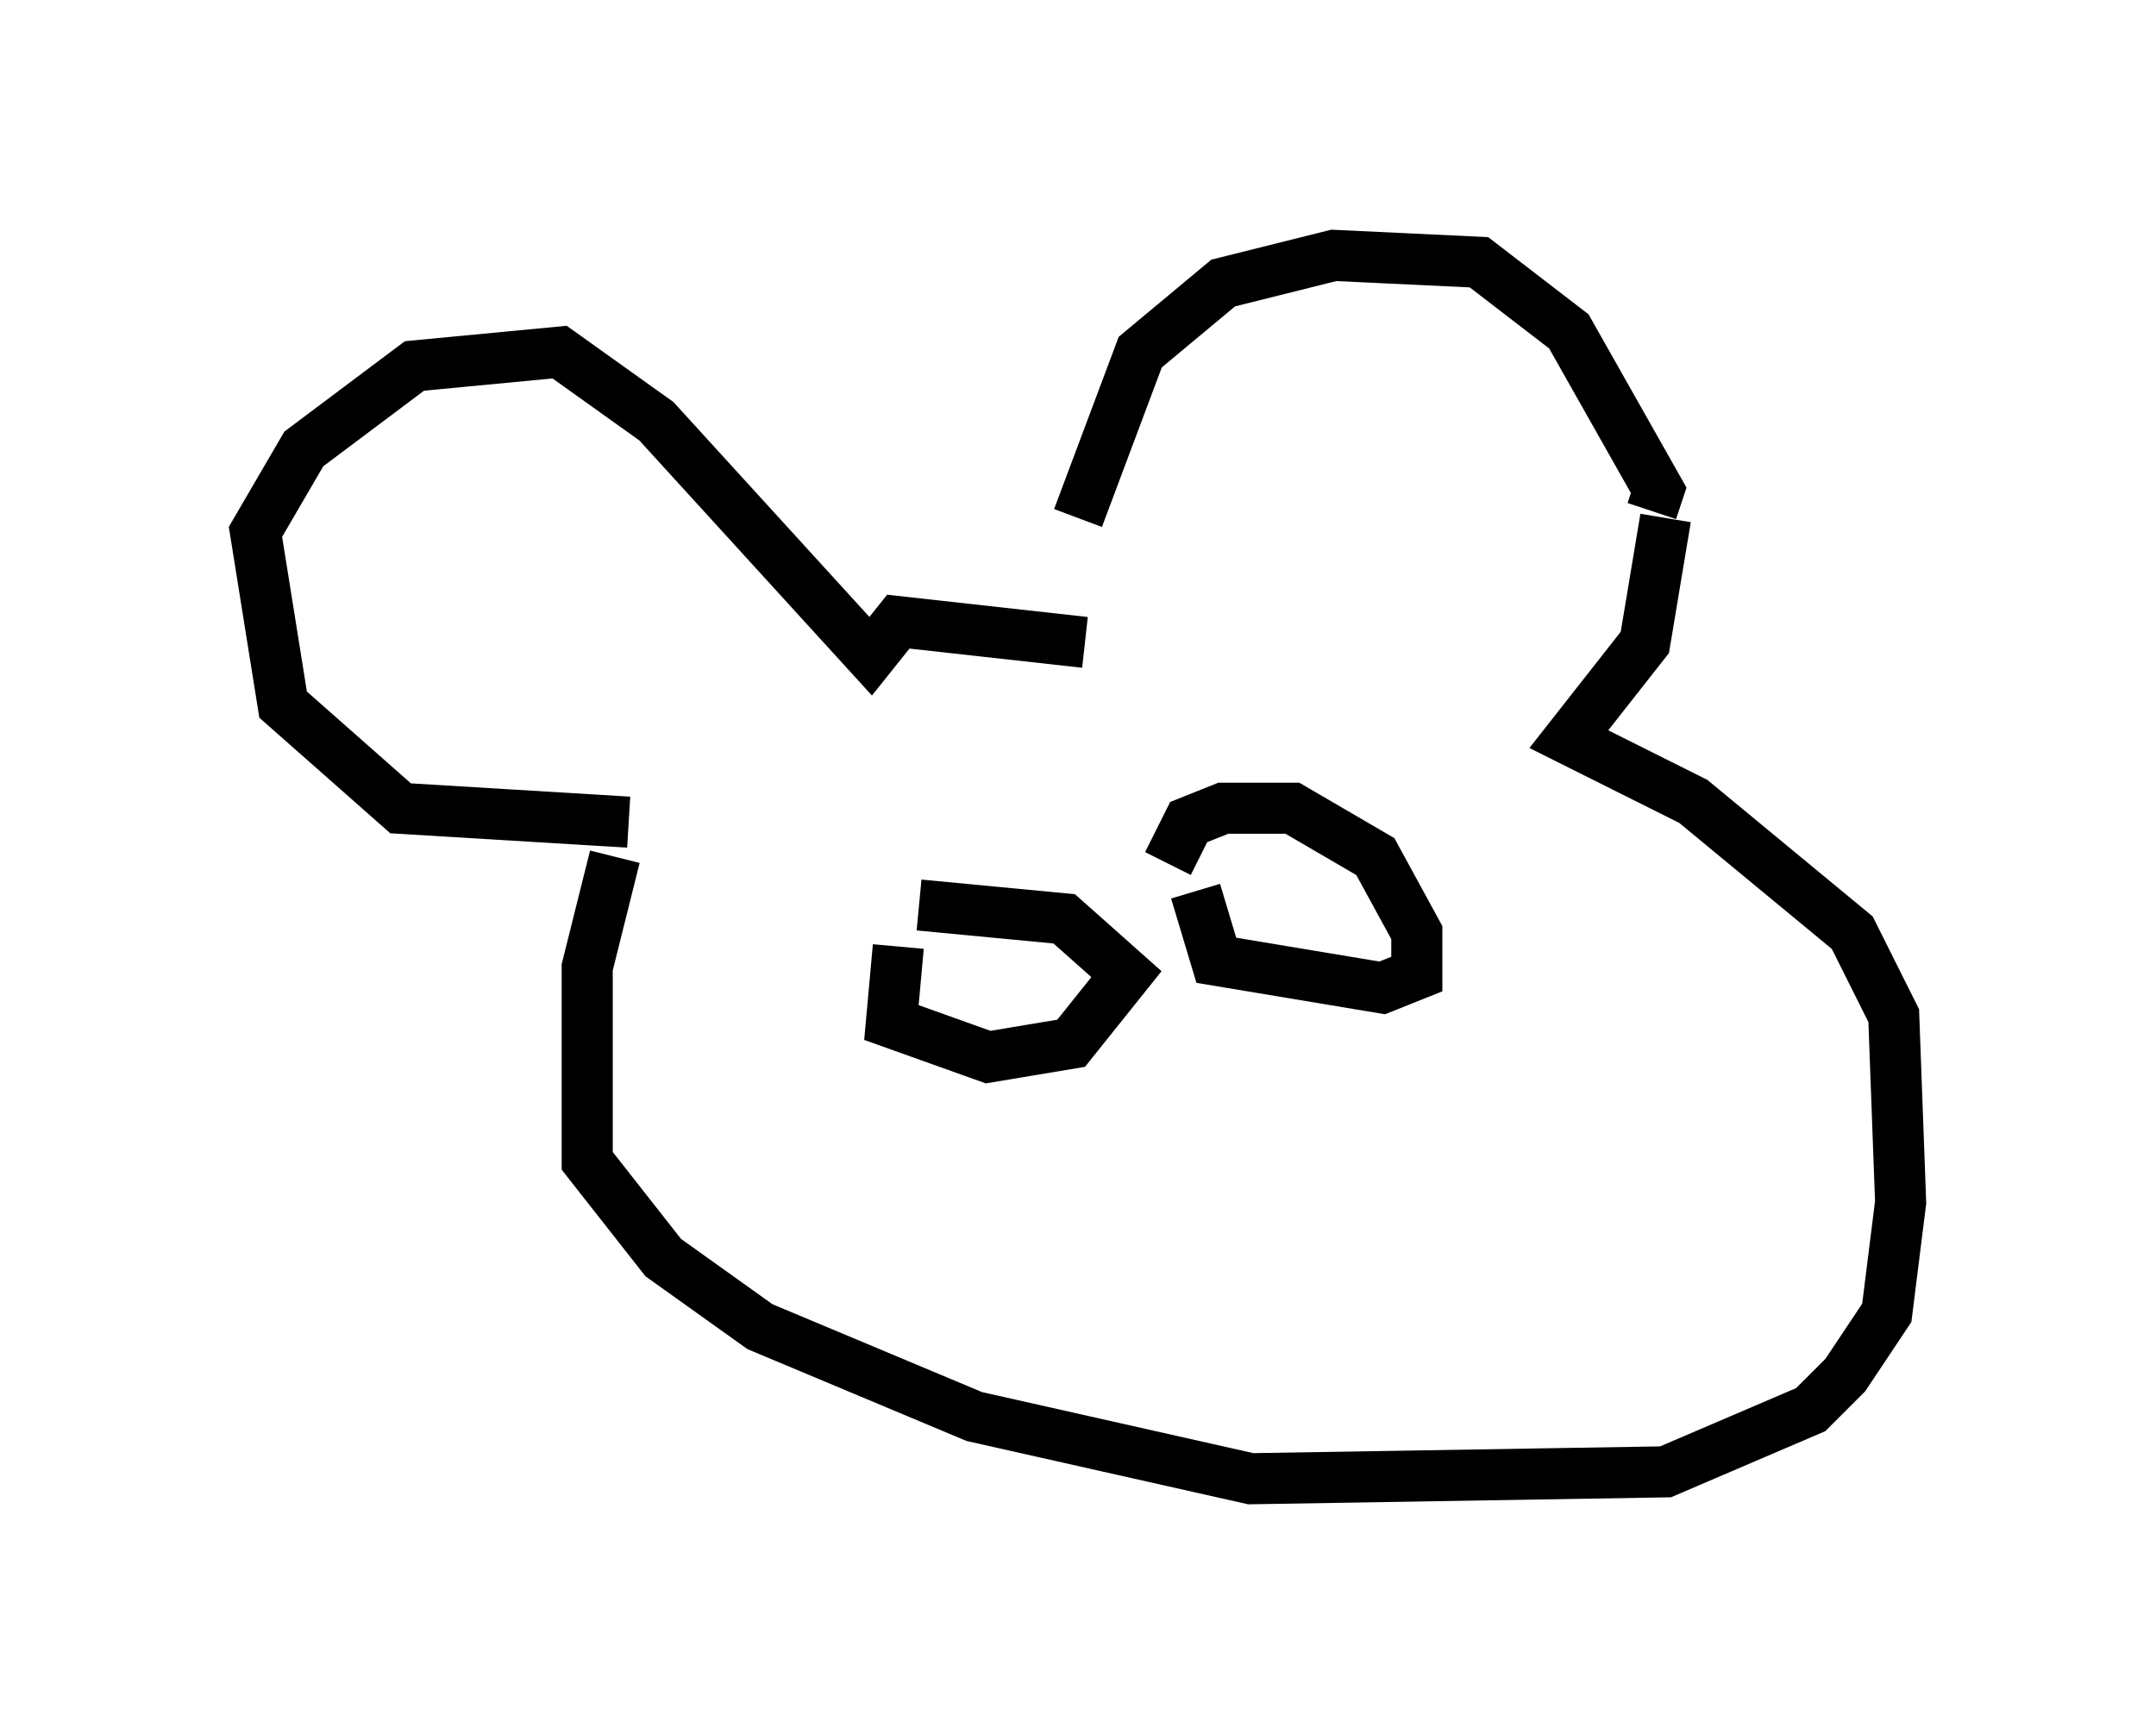 <?xml version="1.0" encoding="utf-8" ?>
<svg baseProfile="full" height="33.951" version="1.1" width="42.205" xmlns="http://www.w3.org/2000/svg" xmlns:ev="http://www.w3.org/2001/xml-events" xmlns:xlink="http://www.w3.org/1999/xlink"><defs /><rect fill="white" height="33.951" width="42.205" x="0" y="0" /><path d="M21.103, 12.307 m0.0, -2.165 l1.218, -3.248 1.624, -1.353 l2.165, -0.541 2.842, 0.135 l1.759, 1.353 1.759, 3.112 l-0.135, 0.406 m-11.096, 2.571 l-3.654, -0.406 -0.541, 0.677 l-4.195, -4.601 -1.894, -1.353 l-2.842, 0.271 -2.165, 1.624 l-0.947, 1.624 0.541, 3.383 l2.3, 2.03 4.465, 0.271 m-0.271, 0.677 l-0.541, 2.165 0.0, 3.789 l1.488, 1.894 1.894, 1.353 l4.195, 1.759 5.413, 1.218 l8.119, -0.135 2.842, -1.218 l0.677, -0.677 0.812, -1.218 l0.271, -2.165 -0.135, -3.654 l-0.812, -1.624 -3.112, -2.571 l-2.436, -1.218 1.488, -1.894 l0.406, -2.436 m-15.02, 8.39 l-0.135, 1.488 1.894, 0.677 l1.624, -0.271 1.083, -1.353 l-1.218, -1.083 -2.842, -0.271 m5.413, -0.271 l0.406, 1.353 3.248, 0.541 l0.677, -0.271 0.0, -0.812 l-0.812, -1.488 -1.624, -0.947 l-1.353, 0.0 -0.677, 0.271 l-0.406, 0.812 " fill="none" stroke="black" stroke-width="1" /></svg>